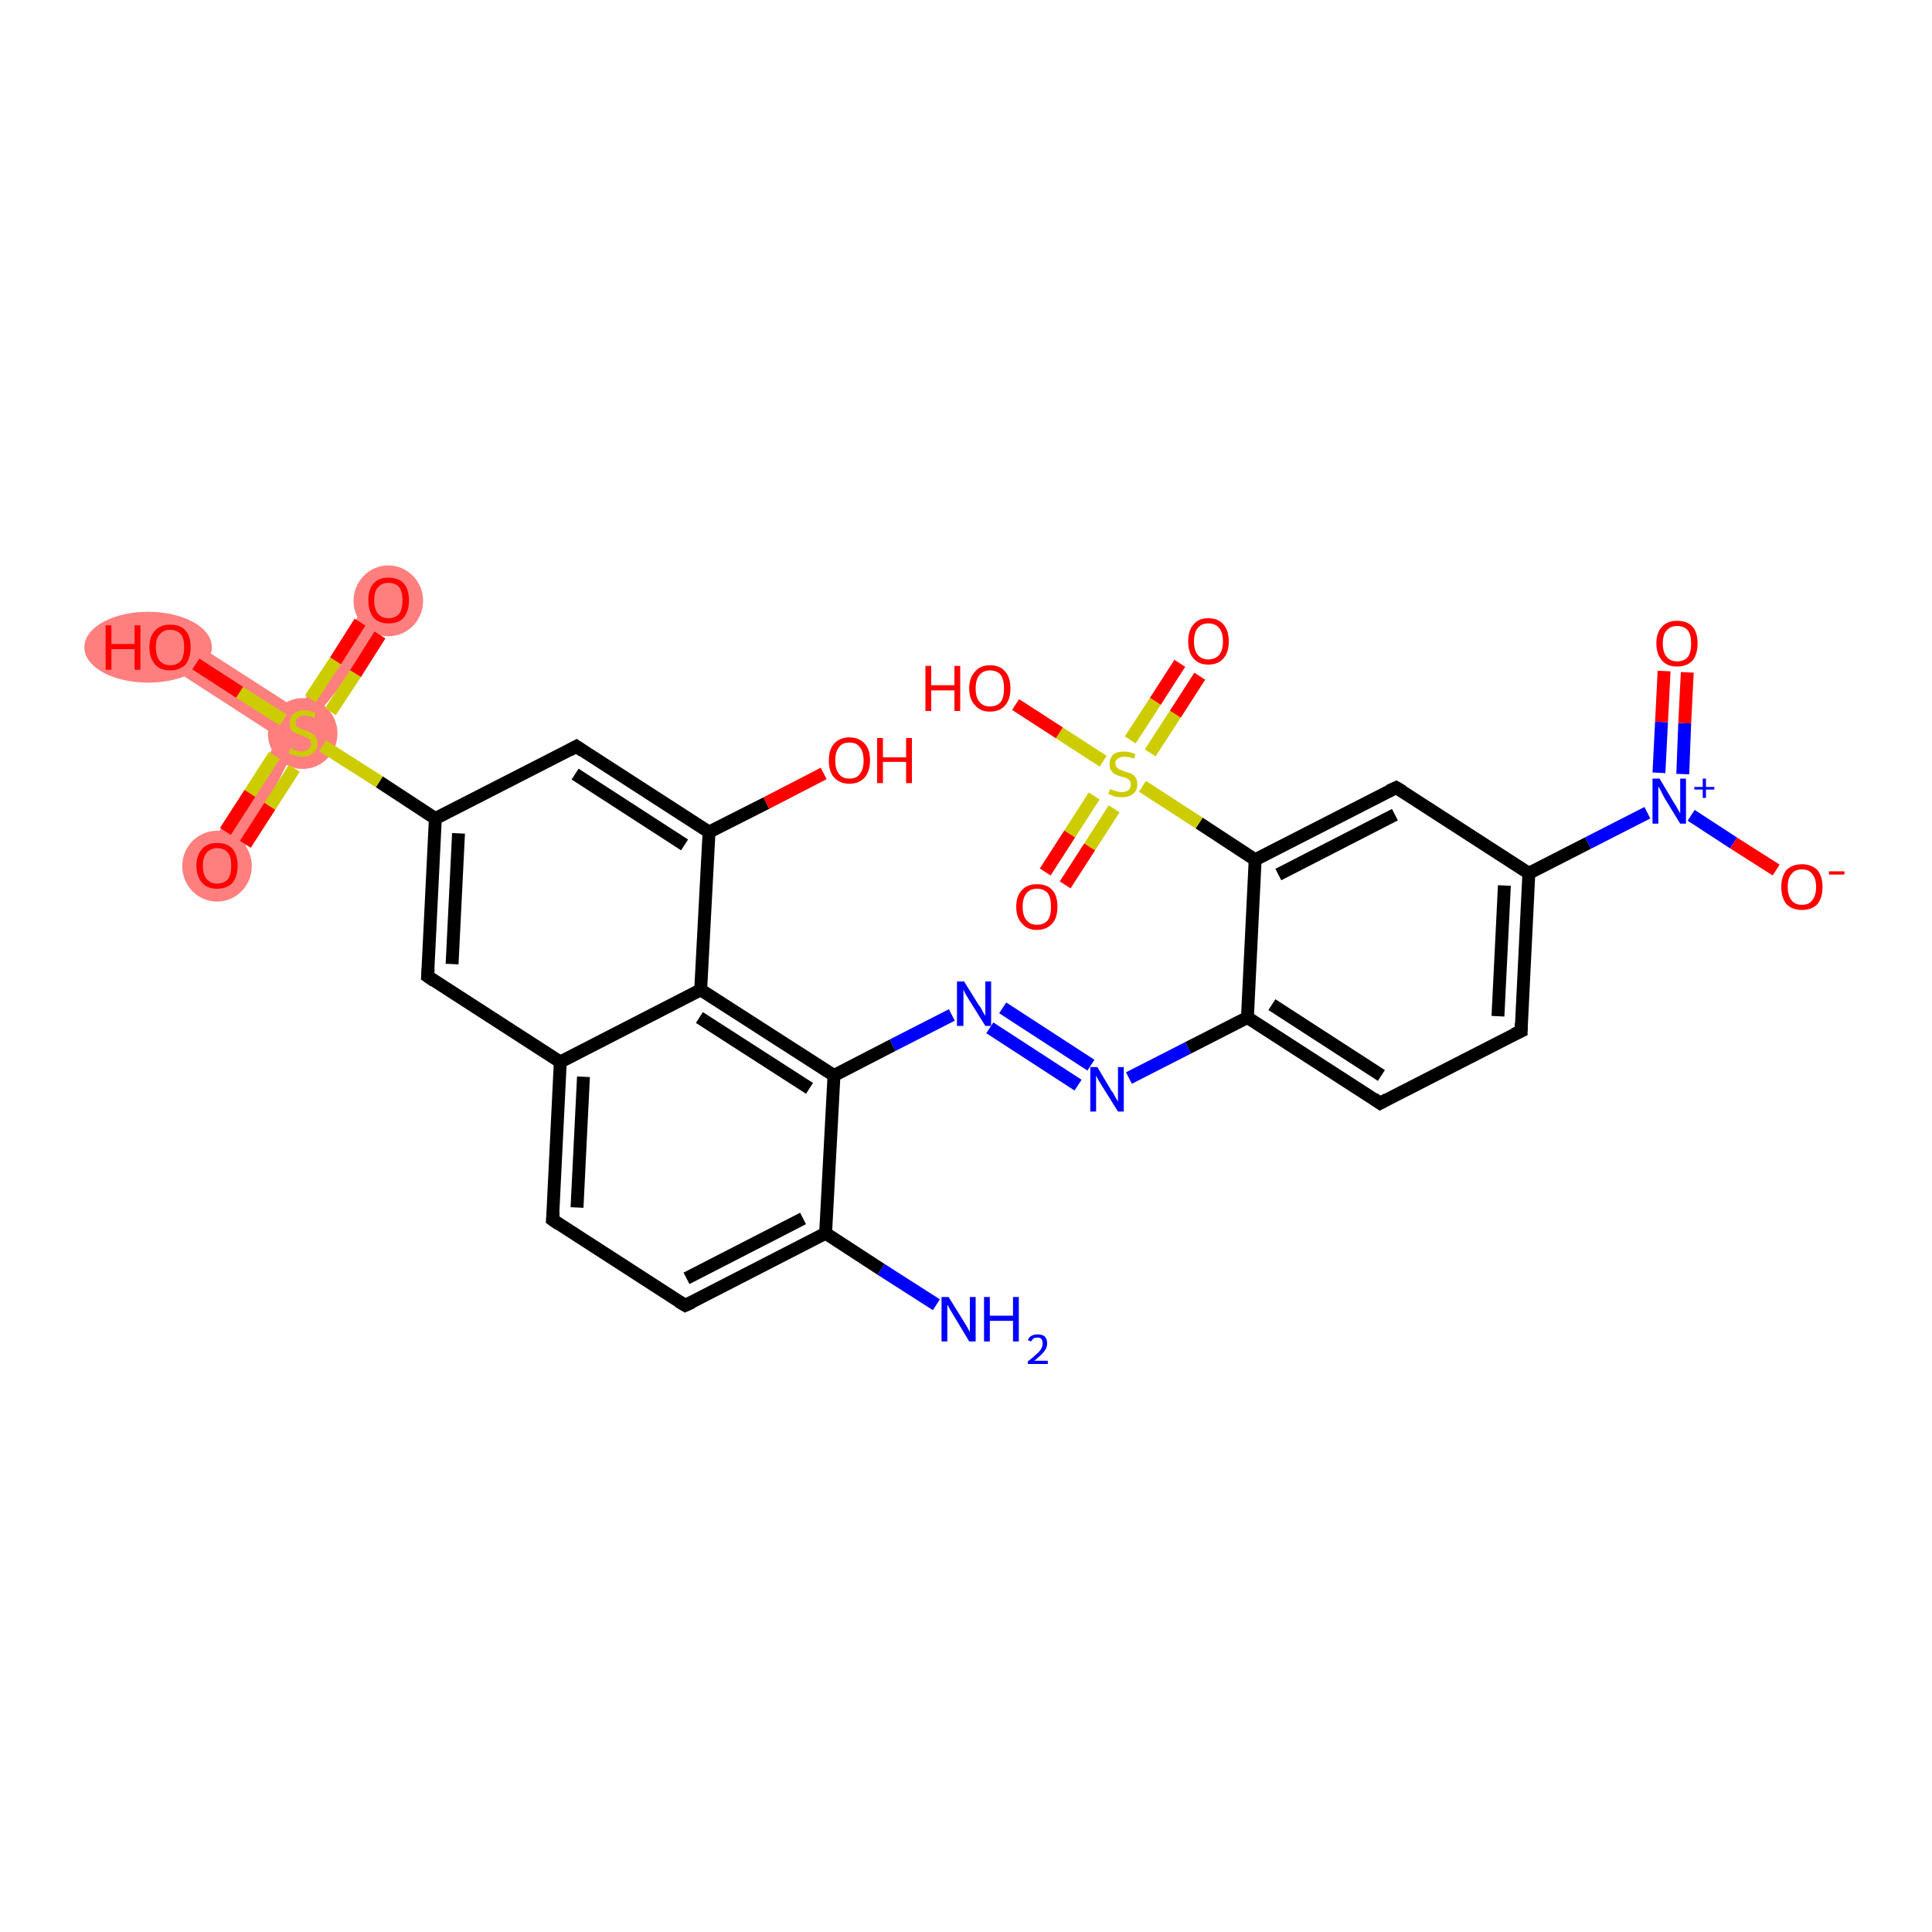 <?xml version='1.0' encoding='iso-8859-1'?>
<svg version='1.1' baseProfile='full'
              xmlns='http://www.w3.org/2000/svg'
                      xmlns:rdkit='http://www.rdkit.org/xml'
                      xmlns:xlink='http://www.w3.org/1999/xlink'
                  xml:space='preserve'
width='300px' height='300px' viewBox='0 0 300 300'>
<!-- END OF HEADER -->
<rect style='opacity:1.0;fill:#FFFFFF;stroke:none' width='300.0' height='300.0' x='0.0' y='0.0'> </rect>
<path class='bond-7 atom-7 atom-8' d='M 58.1,91.8 L 62.5,94.6 L 47.0,113.8 L 47.0,113.8 L 46.3,110.2 Z' style='fill:#FF7F7F;fill-rule:evenodd;fill-opacity:1;stroke:#FF7F7F;stroke-width:0.0px;stroke-linecap:butt;stroke-linejoin:miter;stroke-opacity:1;' />
<path class='bond-8 atom-7 atom-9' d='M 47.0,113.8 L 35.9,135.8 L 31.5,133.0 L 43.4,114.6 L 47.0,113.8 Z' style='fill:#FF7F7F;fill-rule:evenodd;fill-opacity:1;stroke:#FF7F7F;stroke-width:0.0px;stroke-linecap:butt;stroke-linejoin:miter;stroke-opacity:1;' />
<path class='bond-9 atom-7 atom-10' d='M 27.8,98.3 L 46.3,110.2 L 47.0,113.8 L 43.4,114.6 L 25.0,102.7 Z' style='fill:#FF7F7F;fill-rule:evenodd;fill-opacity:1;stroke:#FF7F7F;stroke-width:0.0px;stroke-linecap:butt;stroke-linejoin:miter;stroke-opacity:1;' />
<ellipse cx='47.0' cy='113.9' rx='4.9' ry='5.0' class='atom-7'  style='fill:#FF7F7F;fill-rule:evenodd;stroke:#FF7F7F;stroke-width:1.0px;stroke-linecap:butt;stroke-linejoin:miter;stroke-opacity:1' />
<ellipse cx='60.3' cy='93.3' rx='4.9' ry='5.0' class='atom-8'  style='fill:#FF7F7F;fill-rule:evenodd;stroke:#FF7F7F;stroke-width:1.0px;stroke-linecap:butt;stroke-linejoin:miter;stroke-opacity:1' />
<ellipse cx='33.7' cy='134.5' rx='4.9' ry='5.0' class='atom-9'  style='fill:#FF7F7F;fill-rule:evenodd;stroke:#FF7F7F;stroke-width:1.0px;stroke-linecap:butt;stroke-linejoin:miter;stroke-opacity:1' />
<ellipse cx='23.0' cy='100.5' rx='9.4' ry='5.0' class='atom-10'  style='fill:#FF7F7F;fill-rule:evenodd;stroke:#FF7F7F;stroke-width:1.0px;stroke-linecap:butt;stroke-linejoin:miter;stroke-opacity:1' />
<path class='bond-0 atom-0 atom-1' d='M 145.4,202.6 L 136.8,197.1' style='fill:none;fill-rule:evenodd;stroke:#0000FF;stroke-width:2.0px;stroke-linecap:butt;stroke-linejoin:miter;stroke-opacity:1' />
<path class='bond-0 atom-0 atom-1' d='M 136.8,197.1 L 128.2,191.5' style='fill:none;fill-rule:evenodd;stroke:#000000;stroke-width:2.0px;stroke-linecap:butt;stroke-linejoin:miter;stroke-opacity:1' />
<path class='bond-1 atom-1 atom-2' d='M 128.2,191.5 L 106.4,202.7' style='fill:none;fill-rule:evenodd;stroke:#000000;stroke-width:2.0px;stroke-linecap:butt;stroke-linejoin:miter;stroke-opacity:1' />
<path class='bond-1 atom-1 atom-2' d='M 124.7,189.2 L 106.6,198.5' style='fill:none;fill-rule:evenodd;stroke:#000000;stroke-width:2.0px;stroke-linecap:butt;stroke-linejoin:miter;stroke-opacity:1' />
<path class='bond-2 atom-2 atom-3' d='M 106.4,202.7 L 85.8,189.4' style='fill:none;fill-rule:evenodd;stroke:#000000;stroke-width:2.0px;stroke-linecap:butt;stroke-linejoin:miter;stroke-opacity:1' />
<path class='bond-3 atom-3 atom-4' d='M 85.8,189.4 L 87.0,164.9' style='fill:none;fill-rule:evenodd;stroke:#000000;stroke-width:2.0px;stroke-linecap:butt;stroke-linejoin:miter;stroke-opacity:1' />
<path class='bond-3 atom-3 atom-4' d='M 89.6,187.5 L 90.6,167.2' style='fill:none;fill-rule:evenodd;stroke:#000000;stroke-width:2.0px;stroke-linecap:butt;stroke-linejoin:miter;stroke-opacity:1' />
<path class='bond-4 atom-4 atom-5' d='M 87.0,164.9 L 66.4,151.6' style='fill:none;fill-rule:evenodd;stroke:#000000;stroke-width:2.0px;stroke-linecap:butt;stroke-linejoin:miter;stroke-opacity:1' />
<path class='bond-5 atom-5 atom-6' d='M 66.4,151.6 L 67.6,127.1' style='fill:none;fill-rule:evenodd;stroke:#000000;stroke-width:2.0px;stroke-linecap:butt;stroke-linejoin:miter;stroke-opacity:1' />
<path class='bond-5 atom-5 atom-6' d='M 70.2,149.7 L 71.2,129.4' style='fill:none;fill-rule:evenodd;stroke:#000000;stroke-width:2.0px;stroke-linecap:butt;stroke-linejoin:miter;stroke-opacity:1' />
<path class='bond-6 atom-6 atom-7' d='M 67.6,127.1 L 58.9,121.4' style='fill:none;fill-rule:evenodd;stroke:#000000;stroke-width:2.0px;stroke-linecap:butt;stroke-linejoin:miter;stroke-opacity:1' />
<path class='bond-6 atom-6 atom-7' d='M 58.9,121.4 L 50.1,115.8' style='fill:none;fill-rule:evenodd;stroke:#CCCC00;stroke-width:2.0px;stroke-linecap:butt;stroke-linejoin:miter;stroke-opacity:1' />
<path class='bond-7 atom-7 atom-8' d='M 51.3,110.5 L 55.2,104.6' style='fill:none;fill-rule:evenodd;stroke:#CCCC00;stroke-width:2.0px;stroke-linecap:butt;stroke-linejoin:miter;stroke-opacity:1' />
<path class='bond-7 atom-7 atom-8' d='M 55.2,104.6 L 59.0,98.6' style='fill:none;fill-rule:evenodd;stroke:#FF0000;stroke-width:2.0px;stroke-linecap:butt;stroke-linejoin:miter;stroke-opacity:1' />
<path class='bond-7 atom-7 atom-8' d='M 48.2,108.5 L 52.1,102.6' style='fill:none;fill-rule:evenodd;stroke:#CCCC00;stroke-width:2.0px;stroke-linecap:butt;stroke-linejoin:miter;stroke-opacity:1' />
<path class='bond-7 atom-7 atom-8' d='M 52.1,102.6 L 55.9,96.6' style='fill:none;fill-rule:evenodd;stroke:#FF0000;stroke-width:2.0px;stroke-linecap:butt;stroke-linejoin:miter;stroke-opacity:1' />
<path class='bond-8 atom-7 atom-9' d='M 42.6,117.3 L 38.8,123.2' style='fill:none;fill-rule:evenodd;stroke:#CCCC00;stroke-width:2.0px;stroke-linecap:butt;stroke-linejoin:miter;stroke-opacity:1' />
<path class='bond-8 atom-7 atom-9' d='M 38.8,123.2 L 35.0,129.1' style='fill:none;fill-rule:evenodd;stroke:#FF0000;stroke-width:2.0px;stroke-linecap:butt;stroke-linejoin:miter;stroke-opacity:1' />
<path class='bond-8 atom-7 atom-9' d='M 45.7,119.3 L 41.9,125.2' style='fill:none;fill-rule:evenodd;stroke:#CCCC00;stroke-width:2.0px;stroke-linecap:butt;stroke-linejoin:miter;stroke-opacity:1' />
<path class='bond-8 atom-7 atom-9' d='M 41.9,125.2 L 38.1,131.1' style='fill:none;fill-rule:evenodd;stroke:#FF0000;stroke-width:2.0px;stroke-linecap:butt;stroke-linejoin:miter;stroke-opacity:1' />
<path class='bond-9 atom-7 atom-10' d='M 44.0,111.8 L 37.2,107.5' style='fill:none;fill-rule:evenodd;stroke:#CCCC00;stroke-width:2.0px;stroke-linecap:butt;stroke-linejoin:miter;stroke-opacity:1' />
<path class='bond-9 atom-7 atom-10' d='M 37.2,107.5 L 30.4,103.1' style='fill:none;fill-rule:evenodd;stroke:#FF0000;stroke-width:2.0px;stroke-linecap:butt;stroke-linejoin:miter;stroke-opacity:1' />
<path class='bond-10 atom-6 atom-11' d='M 67.6,127.1 L 89.5,115.9' style='fill:none;fill-rule:evenodd;stroke:#000000;stroke-width:2.0px;stroke-linecap:butt;stroke-linejoin:miter;stroke-opacity:1' />
<path class='bond-11 atom-11 atom-12' d='M 89.5,115.9 L 110.1,129.2' style='fill:none;fill-rule:evenodd;stroke:#000000;stroke-width:2.0px;stroke-linecap:butt;stroke-linejoin:miter;stroke-opacity:1' />
<path class='bond-11 atom-11 atom-12' d='M 89.3,120.2 L 106.3,131.2' style='fill:none;fill-rule:evenodd;stroke:#000000;stroke-width:2.0px;stroke-linecap:butt;stroke-linejoin:miter;stroke-opacity:1' />
<path class='bond-12 atom-12 atom-13' d='M 110.1,129.2 L 119.0,124.7' style='fill:none;fill-rule:evenodd;stroke:#000000;stroke-width:2.0px;stroke-linecap:butt;stroke-linejoin:miter;stroke-opacity:1' />
<path class='bond-12 atom-12 atom-13' d='M 119.0,124.7 L 127.9,120.1' style='fill:none;fill-rule:evenodd;stroke:#FF0000;stroke-width:2.0px;stroke-linecap:butt;stroke-linejoin:miter;stroke-opacity:1' />
<path class='bond-13 atom-12 atom-14' d='M 110.1,129.2 L 108.8,153.7' style='fill:none;fill-rule:evenodd;stroke:#000000;stroke-width:2.0px;stroke-linecap:butt;stroke-linejoin:miter;stroke-opacity:1' />
<path class='bond-14 atom-14 atom-15' d='M 108.8,153.7 L 129.5,167.0' style='fill:none;fill-rule:evenodd;stroke:#000000;stroke-width:2.0px;stroke-linecap:butt;stroke-linejoin:miter;stroke-opacity:1' />
<path class='bond-14 atom-14 atom-15' d='M 108.6,158.0 L 125.7,169.0' style='fill:none;fill-rule:evenodd;stroke:#000000;stroke-width:2.0px;stroke-linecap:butt;stroke-linejoin:miter;stroke-opacity:1' />
<path class='bond-15 atom-15 atom-16' d='M 129.5,167.0 L 138.6,162.3' style='fill:none;fill-rule:evenodd;stroke:#000000;stroke-width:2.0px;stroke-linecap:butt;stroke-linejoin:miter;stroke-opacity:1' />
<path class='bond-15 atom-15 atom-16' d='M 138.6,162.3 L 147.8,157.6' style='fill:none;fill-rule:evenodd;stroke:#0000FF;stroke-width:2.0px;stroke-linecap:butt;stroke-linejoin:miter;stroke-opacity:1' />
<path class='bond-16 atom-16 atom-17' d='M 155.7,156.5 L 169.4,165.4' style='fill:none;fill-rule:evenodd;stroke:#0000FF;stroke-width:2.0px;stroke-linecap:butt;stroke-linejoin:miter;stroke-opacity:1' />
<path class='bond-16 atom-16 atom-17' d='M 153.7,159.6 L 167.4,168.5' style='fill:none;fill-rule:evenodd;stroke:#0000FF;stroke-width:2.0px;stroke-linecap:butt;stroke-linejoin:miter;stroke-opacity:1' />
<path class='bond-17 atom-17 atom-18' d='M 175.3,167.4 L 184.5,162.7' style='fill:none;fill-rule:evenodd;stroke:#0000FF;stroke-width:2.0px;stroke-linecap:butt;stroke-linejoin:miter;stroke-opacity:1' />
<path class='bond-17 atom-17 atom-18' d='M 184.5,162.7 L 193.7,158.0' style='fill:none;fill-rule:evenodd;stroke:#000000;stroke-width:2.0px;stroke-linecap:butt;stroke-linejoin:miter;stroke-opacity:1' />
<path class='bond-18 atom-18 atom-19' d='M 193.7,158.0 L 214.3,171.3' style='fill:none;fill-rule:evenodd;stroke:#000000;stroke-width:2.0px;stroke-linecap:butt;stroke-linejoin:miter;stroke-opacity:1' />
<path class='bond-18 atom-18 atom-19' d='M 197.5,156.0 L 214.5,167.0' style='fill:none;fill-rule:evenodd;stroke:#000000;stroke-width:2.0px;stroke-linecap:butt;stroke-linejoin:miter;stroke-opacity:1' />
<path class='bond-19 atom-19 atom-20' d='M 214.3,171.3 L 236.2,160.1' style='fill:none;fill-rule:evenodd;stroke:#000000;stroke-width:2.0px;stroke-linecap:butt;stroke-linejoin:miter;stroke-opacity:1' />
<path class='bond-20 atom-20 atom-21' d='M 236.2,160.1 L 237.4,135.6' style='fill:none;fill-rule:evenodd;stroke:#000000;stroke-width:2.0px;stroke-linecap:butt;stroke-linejoin:miter;stroke-opacity:1' />
<path class='bond-20 atom-20 atom-21' d='M 232.6,157.8 L 233.6,137.5' style='fill:none;fill-rule:evenodd;stroke:#000000;stroke-width:2.0px;stroke-linecap:butt;stroke-linejoin:miter;stroke-opacity:1' />
<path class='bond-21 atom-21 atom-22' d='M 237.4,135.6 L 246.6,130.9' style='fill:none;fill-rule:evenodd;stroke:#000000;stroke-width:2.0px;stroke-linecap:butt;stroke-linejoin:miter;stroke-opacity:1' />
<path class='bond-21 atom-21 atom-22' d='M 246.6,130.9 L 255.8,126.2' style='fill:none;fill-rule:evenodd;stroke:#0000FF;stroke-width:2.0px;stroke-linecap:butt;stroke-linejoin:miter;stroke-opacity:1' />
<path class='bond-22 atom-22 atom-23' d='M 261.3,120.2 L 261.6,112.3' style='fill:none;fill-rule:evenodd;stroke:#0000FF;stroke-width:2.0px;stroke-linecap:butt;stroke-linejoin:miter;stroke-opacity:1' />
<path class='bond-22 atom-22 atom-23' d='M 261.6,112.3 L 262.0,104.4' style='fill:none;fill-rule:evenodd;stroke:#FF0000;stroke-width:2.0px;stroke-linecap:butt;stroke-linejoin:miter;stroke-opacity:1' />
<path class='bond-22 atom-22 atom-23' d='M 257.6,120.0 L 258.0,112.1' style='fill:none;fill-rule:evenodd;stroke:#0000FF;stroke-width:2.0px;stroke-linecap:butt;stroke-linejoin:miter;stroke-opacity:1' />
<path class='bond-22 atom-22 atom-23' d='M 258.0,112.1 L 258.4,104.2' style='fill:none;fill-rule:evenodd;stroke:#FF0000;stroke-width:2.0px;stroke-linecap:butt;stroke-linejoin:miter;stroke-opacity:1' />
<path class='bond-23 atom-22 atom-24' d='M 262.6,126.6 L 269.2,130.9' style='fill:none;fill-rule:evenodd;stroke:#0000FF;stroke-width:2.0px;stroke-linecap:butt;stroke-linejoin:miter;stroke-opacity:1' />
<path class='bond-23 atom-22 atom-24' d='M 269.2,130.9 L 275.8,135.1' style='fill:none;fill-rule:evenodd;stroke:#FF0000;stroke-width:2.0px;stroke-linecap:butt;stroke-linejoin:miter;stroke-opacity:1' />
<path class='bond-24 atom-21 atom-25' d='M 237.4,135.6 L 216.8,122.3' style='fill:none;fill-rule:evenodd;stroke:#000000;stroke-width:2.0px;stroke-linecap:butt;stroke-linejoin:miter;stroke-opacity:1' />
<path class='bond-25 atom-25 atom-26' d='M 216.8,122.3 L 194.9,133.5' style='fill:none;fill-rule:evenodd;stroke:#000000;stroke-width:2.0px;stroke-linecap:butt;stroke-linejoin:miter;stroke-opacity:1' />
<path class='bond-25 atom-25 atom-26' d='M 216.6,126.5 L 198.5,135.8' style='fill:none;fill-rule:evenodd;stroke:#000000;stroke-width:2.0px;stroke-linecap:butt;stroke-linejoin:miter;stroke-opacity:1' />
<path class='bond-26 atom-26 atom-27' d='M 194.9,133.5 L 186.2,127.8' style='fill:none;fill-rule:evenodd;stroke:#000000;stroke-width:2.0px;stroke-linecap:butt;stroke-linejoin:miter;stroke-opacity:1' />
<path class='bond-26 atom-26 atom-27' d='M 186.2,127.8 L 177.4,122.1' style='fill:none;fill-rule:evenodd;stroke:#CCCC00;stroke-width:2.0px;stroke-linecap:butt;stroke-linejoin:miter;stroke-opacity:1' />
<path class='bond-27 atom-27 atom-28' d='M 178.6,116.9 L 182.5,110.9' style='fill:none;fill-rule:evenodd;stroke:#CCCC00;stroke-width:2.0px;stroke-linecap:butt;stroke-linejoin:miter;stroke-opacity:1' />
<path class='bond-27 atom-27 atom-28' d='M 182.5,110.9 L 186.3,105.0' style='fill:none;fill-rule:evenodd;stroke:#FF0000;stroke-width:2.0px;stroke-linecap:butt;stroke-linejoin:miter;stroke-opacity:1' />
<path class='bond-27 atom-27 atom-28' d='M 175.5,114.9 L 179.4,108.9' style='fill:none;fill-rule:evenodd;stroke:#CCCC00;stroke-width:2.0px;stroke-linecap:butt;stroke-linejoin:miter;stroke-opacity:1' />
<path class='bond-27 atom-27 atom-28' d='M 179.4,108.9 L 183.2,103.0' style='fill:none;fill-rule:evenodd;stroke:#FF0000;stroke-width:2.0px;stroke-linecap:butt;stroke-linejoin:miter;stroke-opacity:1' />
<path class='bond-28 atom-27 atom-29' d='M 169.9,123.6 L 166.1,129.5' style='fill:none;fill-rule:evenodd;stroke:#CCCC00;stroke-width:2.0px;stroke-linecap:butt;stroke-linejoin:miter;stroke-opacity:1' />
<path class='bond-28 atom-27 atom-29' d='M 166.1,129.5 L 162.3,135.4' style='fill:none;fill-rule:evenodd;stroke:#FF0000;stroke-width:2.0px;stroke-linecap:butt;stroke-linejoin:miter;stroke-opacity:1' />
<path class='bond-28 atom-27 atom-29' d='M 173.0,125.6 L 169.2,131.5' style='fill:none;fill-rule:evenodd;stroke:#CCCC00;stroke-width:2.0px;stroke-linecap:butt;stroke-linejoin:miter;stroke-opacity:1' />
<path class='bond-28 atom-27 atom-29' d='M 169.2,131.5 L 165.4,137.4' style='fill:none;fill-rule:evenodd;stroke:#FF0000;stroke-width:2.0px;stroke-linecap:butt;stroke-linejoin:miter;stroke-opacity:1' />
<path class='bond-29 atom-27 atom-30' d='M 171.3,118.2 L 164.5,113.8' style='fill:none;fill-rule:evenodd;stroke:#CCCC00;stroke-width:2.0px;stroke-linecap:butt;stroke-linejoin:miter;stroke-opacity:1' />
<path class='bond-29 atom-27 atom-30' d='M 164.5,113.8 L 157.7,109.4' style='fill:none;fill-rule:evenodd;stroke:#FF0000;stroke-width:2.0px;stroke-linecap:butt;stroke-linejoin:miter;stroke-opacity:1' />
<path class='bond-30 atom-15 atom-1' d='M 129.5,167.0 L 128.2,191.5' style='fill:none;fill-rule:evenodd;stroke:#000000;stroke-width:2.0px;stroke-linecap:butt;stroke-linejoin:miter;stroke-opacity:1' />
<path class='bond-31 atom-26 atom-18' d='M 194.9,133.5 L 193.7,158.0' style='fill:none;fill-rule:evenodd;stroke:#000000;stroke-width:2.0px;stroke-linecap:butt;stroke-linejoin:miter;stroke-opacity:1' />
<path class='bond-32 atom-14 atom-4' d='M 108.8,153.7 L 87.0,164.9' style='fill:none;fill-rule:evenodd;stroke:#000000;stroke-width:2.0px;stroke-linecap:butt;stroke-linejoin:miter;stroke-opacity:1' />
<path d='M 107.5,202.2 L 106.4,202.7 L 105.4,202.1' style='fill:none;stroke:#000000;stroke-width:2.0px;stroke-linecap:butt;stroke-linejoin:miter;stroke-opacity:1;' />
<path d='M 86.8,190.1 L 85.8,189.4 L 85.9,188.2' style='fill:none;stroke:#000000;stroke-width:2.0px;stroke-linecap:butt;stroke-linejoin:miter;stroke-opacity:1;' />
<path d='M 67.4,152.3 L 66.4,151.6 L 66.5,150.4' style='fill:none;stroke:#000000;stroke-width:2.0px;stroke-linecap:butt;stroke-linejoin:miter;stroke-opacity:1;' />
<path d='M 88.4,116.5 L 89.5,115.9 L 90.5,116.6' style='fill:none;stroke:#000000;stroke-width:2.0px;stroke-linecap:butt;stroke-linejoin:miter;stroke-opacity:1;' />
<path d='M 213.3,170.6 L 214.3,171.3 L 215.4,170.7' style='fill:none;stroke:#000000;stroke-width:2.0px;stroke-linecap:butt;stroke-linejoin:miter;stroke-opacity:1;' />
<path d='M 235.1,160.6 L 236.2,160.1 L 236.2,158.9' style='fill:none;stroke:#000000;stroke-width:2.0px;stroke-linecap:butt;stroke-linejoin:miter;stroke-opacity:1;' />
<path d='M 217.8,122.9 L 216.8,122.3 L 215.7,122.8' style='fill:none;stroke:#000000;stroke-width:2.0px;stroke-linecap:butt;stroke-linejoin:miter;stroke-opacity:1;' />
<path class='atom-0' d='M 147.3 201.4
L 149.6 205.1
Q 149.8 205.4, 150.2 206.1
Q 150.5 206.7, 150.6 206.8
L 150.6 201.4
L 151.5 201.4
L 151.5 208.3
L 150.5 208.3
L 148.1 204.3
Q 147.8 203.8, 147.5 203.3
Q 147.2 202.7, 147.1 202.6
L 147.1 208.3
L 146.2 208.3
L 146.2 201.4
L 147.3 201.4
' fill='#0000FF'/>
<path class='atom-0' d='M 152.8 201.4
L 153.7 201.4
L 153.7 204.3
L 157.3 204.3
L 157.3 201.4
L 158.2 201.4
L 158.2 208.3
L 157.3 208.3
L 157.3 205.1
L 153.7 205.1
L 153.7 208.3
L 152.8 208.3
L 152.8 201.4
' fill='#0000FF'/>
<path class='atom-0' d='M 159.6 208.1
Q 159.8 207.6, 160.2 207.4
Q 160.6 207.2, 161.1 207.2
Q 161.8 207.2, 162.2 207.5
Q 162.6 207.9, 162.6 208.6
Q 162.6 209.3, 162.1 209.9
Q 161.6 210.5, 160.6 211.3
L 162.7 211.3
L 162.7 211.8
L 159.6 211.8
L 159.6 211.4
Q 160.4 210.8, 160.9 210.3
Q 161.5 209.8, 161.7 209.4
Q 161.9 209.0, 161.9 208.6
Q 161.9 208.2, 161.7 207.9
Q 161.5 207.7, 161.1 207.7
Q 160.8 207.7, 160.5 207.8
Q 160.3 208.0, 160.1 208.3
L 159.6 208.1
' fill='#0000FF'/>
<path class='atom-7' d='M 45.1 116.2
Q 45.1 116.2, 45.5 116.4
Q 45.8 116.5, 46.1 116.6
Q 46.5 116.7, 46.9 116.7
Q 47.5 116.7, 47.9 116.3
Q 48.3 116.0, 48.3 115.5
Q 48.3 115.1, 48.1 114.8
Q 47.9 114.6, 47.6 114.5
Q 47.3 114.4, 46.8 114.2
Q 46.2 114.0, 45.8 113.8
Q 45.5 113.7, 45.2 113.3
Q 45.0 112.9, 45.0 112.3
Q 45.0 111.4, 45.5 110.9
Q 46.1 110.3, 47.3 110.3
Q 48.1 110.3, 49.0 110.7
L 48.8 111.5
Q 48.0 111.1, 47.3 111.1
Q 46.7 111.1, 46.3 111.4
Q 45.9 111.7, 45.9 112.2
Q 45.9 112.5, 46.1 112.8
Q 46.3 113.0, 46.6 113.1
Q 46.9 113.3, 47.3 113.4
Q 48.0 113.6, 48.3 113.8
Q 48.7 114.0, 49.0 114.4
Q 49.3 114.8, 49.3 115.5
Q 49.3 116.4, 48.6 116.9
Q 48.0 117.5, 46.9 117.5
Q 46.3 117.5, 45.8 117.3
Q 45.4 117.2, 44.8 117.0
L 45.1 116.2
' fill='#CCCC00'/>
<path class='atom-8' d='M 57.2 93.2
Q 57.2 91.5, 58.0 90.6
Q 58.8 89.7, 60.3 89.7
Q 61.9 89.7, 62.7 90.6
Q 63.5 91.5, 63.5 93.2
Q 63.5 94.9, 62.7 95.9
Q 61.9 96.8, 60.3 96.8
Q 58.8 96.8, 58.0 95.9
Q 57.2 94.9, 57.2 93.2
M 60.3 96.0
Q 61.4 96.0, 62.0 95.3
Q 62.5 94.6, 62.5 93.2
Q 62.5 91.9, 62.0 91.2
Q 61.4 90.5, 60.3 90.5
Q 59.3 90.5, 58.7 91.2
Q 58.1 91.8, 58.1 93.2
Q 58.1 94.6, 58.7 95.3
Q 59.3 96.0, 60.3 96.0
' fill='#FF0000'/>
<path class='atom-9' d='M 30.5 134.4
Q 30.5 132.8, 31.4 131.8
Q 32.2 130.9, 33.7 130.9
Q 35.3 130.9, 36.1 131.8
Q 36.9 132.8, 36.9 134.4
Q 36.9 136.1, 36.1 137.1
Q 35.2 138.0, 33.7 138.0
Q 32.2 138.0, 31.4 137.1
Q 30.5 136.1, 30.5 134.4
M 33.7 137.2
Q 34.8 137.2, 35.4 136.5
Q 35.9 135.8, 35.9 134.4
Q 35.9 133.1, 35.4 132.4
Q 34.8 131.7, 33.7 131.7
Q 32.7 131.7, 32.1 132.4
Q 31.5 133.1, 31.5 134.4
Q 31.5 135.8, 32.1 136.5
Q 32.7 137.2, 33.7 137.2
' fill='#FF0000'/>
<path class='atom-10' d='M 16.4 97.1
L 17.3 97.1
L 17.3 100.0
L 20.9 100.0
L 20.9 97.1
L 21.8 97.1
L 21.8 104.0
L 20.9 104.0
L 20.9 100.8
L 17.3 100.8
L 17.3 104.0
L 16.4 104.0
L 16.4 97.1
' fill='#FF0000'/>
<path class='atom-10' d='M 23.2 100.5
Q 23.2 98.8, 24.1 97.9
Q 24.9 97.0, 26.4 97.0
Q 28.0 97.0, 28.8 97.9
Q 29.6 98.8, 29.6 100.5
Q 29.6 102.2, 28.8 103.2
Q 27.9 104.1, 26.4 104.1
Q 24.9 104.1, 24.1 103.2
Q 23.2 102.2, 23.2 100.5
M 26.4 103.3
Q 27.5 103.3, 28.1 102.6
Q 28.6 101.9, 28.6 100.5
Q 28.6 99.1, 28.1 98.5
Q 27.5 97.8, 26.4 97.8
Q 25.4 97.8, 24.8 98.5
Q 24.2 99.1, 24.2 100.5
Q 24.2 101.9, 24.8 102.6
Q 25.4 103.3, 26.4 103.3
' fill='#FF0000'/>
<path class='atom-13' d='M 128.7 118.1
Q 128.7 116.4, 129.5 115.5
Q 130.4 114.5, 131.9 114.5
Q 133.4 114.5, 134.3 115.5
Q 135.1 116.4, 135.1 118.1
Q 135.1 119.7, 134.3 120.7
Q 133.4 121.7, 131.9 121.7
Q 130.4 121.7, 129.5 120.7
Q 128.7 119.8, 128.7 118.1
M 131.9 120.9
Q 133.0 120.9, 133.5 120.2
Q 134.1 119.5, 134.1 118.1
Q 134.1 116.7, 133.5 116.0
Q 133.0 115.3, 131.9 115.3
Q 130.8 115.3, 130.3 116.0
Q 129.7 116.7, 129.7 118.1
Q 129.7 119.5, 130.3 120.2
Q 130.8 120.9, 131.9 120.9
' fill='#FF0000'/>
<path class='atom-13' d='M 136.2 114.6
L 137.1 114.6
L 137.1 117.6
L 140.7 117.6
L 140.7 114.6
L 141.6 114.6
L 141.6 121.6
L 140.7 121.6
L 140.7 118.3
L 137.1 118.3
L 137.1 121.6
L 136.2 121.6
L 136.2 114.6
' fill='#FF0000'/>
<path class='atom-16' d='M 149.7 152.4
L 152.0 156.1
Q 152.3 156.4, 152.6 157.1
Q 153.0 157.7, 153.0 157.8
L 153.0 152.4
L 153.9 152.4
L 153.9 159.3
L 153.0 159.3
L 150.5 155.3
Q 150.2 154.8, 149.9 154.3
Q 149.6 153.7, 149.6 153.6
L 149.6 159.3
L 148.6 159.3
L 148.6 152.4
L 149.7 152.4
' fill='#0000FF'/>
<path class='atom-17' d='M 170.4 165.7
L 172.6 169.4
Q 172.9 169.7, 173.2 170.4
Q 173.6 171.0, 173.6 171.1
L 173.6 165.7
L 174.5 165.7
L 174.5 172.6
L 173.6 172.6
L 171.1 168.6
Q 170.8 168.1, 170.5 167.6
Q 170.2 167.1, 170.2 166.9
L 170.2 172.6
L 169.3 172.6
L 169.3 165.7
L 170.4 165.7
' fill='#0000FF'/>
<path class='atom-22' d='M 257.7 120.9
L 259.9 124.6
Q 260.2 125.0, 260.5 125.6
Q 260.9 126.3, 260.9 126.3
L 260.9 120.9
L 261.8 120.9
L 261.8 127.9
L 260.9 127.9
L 258.4 123.8
Q 258.2 123.4, 257.9 122.8
Q 257.6 122.3, 257.5 122.1
L 257.5 127.9
L 256.6 127.9
L 256.6 120.9
L 257.7 120.9
' fill='#0000FF'/>
<path class='atom-22' d='M 263.1 122.2
L 264.4 122.2
L 264.4 120.9
L 264.9 120.9
L 264.9 122.2
L 266.2 122.2
L 266.2 122.6
L 264.9 122.6
L 264.9 123.9
L 264.4 123.9
L 264.4 122.6
L 263.1 122.6
L 263.1 122.2
' fill='#0000FF'/>
<path class='atom-23' d='M 257.2 99.9
Q 257.2 98.2, 258.1 97.3
Q 258.9 96.4, 260.4 96.4
Q 262.0 96.4, 262.8 97.3
Q 263.6 98.2, 263.6 99.9
Q 263.6 101.6, 262.8 102.6
Q 261.9 103.5, 260.4 103.5
Q 258.9 103.5, 258.1 102.6
Q 257.2 101.6, 257.2 99.9
M 260.4 102.7
Q 261.5 102.7, 262.1 102.0
Q 262.6 101.3, 262.6 99.9
Q 262.6 98.6, 262.1 97.9
Q 261.5 97.2, 260.4 97.2
Q 259.4 97.2, 258.8 97.9
Q 258.2 98.5, 258.2 99.9
Q 258.2 101.3, 258.8 102.0
Q 259.4 102.7, 260.4 102.7
' fill='#FF0000'/>
<path class='atom-24' d='M 276.6 137.7
Q 276.6 136.1, 277.4 135.1
Q 278.3 134.2, 279.8 134.2
Q 281.3 134.2, 282.2 135.1
Q 283.0 136.1, 283.0 137.7
Q 283.0 139.4, 282.2 140.4
Q 281.3 141.3, 279.8 141.3
Q 278.3 141.3, 277.4 140.4
Q 276.6 139.4, 276.6 137.7
M 279.8 140.5
Q 280.9 140.5, 281.4 139.8
Q 282.0 139.1, 282.0 137.7
Q 282.0 136.4, 281.4 135.7
Q 280.9 135.0, 279.8 135.0
Q 278.7 135.0, 278.2 135.7
Q 277.6 136.3, 277.6 137.7
Q 277.6 139.1, 278.2 139.8
Q 278.7 140.5, 279.8 140.5
' fill='#FF0000'/>
<path class='atom-24' d='M 284.0 135.3
L 286.4 135.3
L 286.4 135.8
L 284.0 135.8
L 284.0 135.3
' fill='#FF0000'/>
<path class='atom-27' d='M 172.4 122.5
Q 172.5 122.6, 172.8 122.7
Q 173.1 122.8, 173.5 122.9
Q 173.8 123.0, 174.2 123.0
Q 174.8 123.0, 175.2 122.7
Q 175.6 122.4, 175.6 121.8
Q 175.6 121.4, 175.4 121.2
Q 175.2 121.0, 174.9 120.8
Q 174.6 120.7, 174.1 120.6
Q 173.5 120.4, 173.1 120.2
Q 172.8 120.0, 172.5 119.6
Q 172.3 119.3, 172.3 118.6
Q 172.3 117.8, 172.8 117.2
Q 173.4 116.7, 174.6 116.7
Q 175.4 116.7, 176.3 117.1
L 176.1 117.8
Q 175.3 117.5, 174.6 117.5
Q 174.0 117.5, 173.6 117.8
Q 173.2 118.0, 173.2 118.5
Q 173.2 118.9, 173.4 119.1
Q 173.6 119.4, 173.9 119.5
Q 174.2 119.6, 174.6 119.8
Q 175.3 120.0, 175.6 120.1
Q 176.0 120.3, 176.3 120.7
Q 176.6 121.1, 176.6 121.8
Q 176.6 122.8, 175.9 123.3
Q 175.3 123.8, 174.2 123.8
Q 173.6 123.8, 173.1 123.7
Q 172.7 123.5, 172.1 123.3
L 172.4 122.5
' fill='#CCCC00'/>
<path class='atom-28' d='M 184.5 99.6
Q 184.5 97.9, 185.3 97.0
Q 186.1 96.0, 187.6 96.0
Q 189.2 96.0, 190.0 97.0
Q 190.8 97.9, 190.8 99.6
Q 190.8 101.3, 190.0 102.2
Q 189.2 103.2, 187.6 103.2
Q 186.1 103.2, 185.3 102.2
Q 184.5 101.3, 184.5 99.6
M 187.6 102.4
Q 188.7 102.4, 189.3 101.7
Q 189.9 101.0, 189.9 99.6
Q 189.9 98.2, 189.3 97.5
Q 188.7 96.8, 187.6 96.8
Q 186.6 96.8, 186.0 97.5
Q 185.4 98.2, 185.4 99.6
Q 185.4 101.0, 186.0 101.7
Q 186.6 102.4, 187.6 102.4
' fill='#FF0000'/>
<path class='atom-29' d='M 157.8 140.8
Q 157.8 139.1, 158.7 138.2
Q 159.5 137.3, 161.0 137.3
Q 162.6 137.3, 163.4 138.2
Q 164.2 139.1, 164.2 140.8
Q 164.2 142.5, 163.4 143.4
Q 162.5 144.4, 161.0 144.4
Q 159.5 144.4, 158.7 143.4
Q 157.8 142.5, 157.8 140.8
M 161.0 143.6
Q 162.1 143.6, 162.7 142.9
Q 163.2 142.2, 163.2 140.8
Q 163.2 139.4, 162.7 138.7
Q 162.1 138.0, 161.0 138.0
Q 160.0 138.0, 159.4 138.7
Q 158.8 139.4, 158.8 140.8
Q 158.8 142.2, 159.4 142.9
Q 160.0 143.6, 161.0 143.6
' fill='#FF0000'/>
<path class='atom-30' d='M 143.7 103.4
L 144.6 103.4
L 144.6 106.4
L 148.2 106.4
L 148.2 103.4
L 149.1 103.4
L 149.1 110.4
L 148.2 110.4
L 148.2 107.2
L 144.6 107.2
L 144.6 110.4
L 143.7 110.4
L 143.7 103.4
' fill='#FF0000'/>
<path class='atom-30' d='M 150.5 106.9
Q 150.5 105.2, 151.4 104.3
Q 152.2 103.3, 153.7 103.3
Q 155.3 103.3, 156.1 104.3
Q 156.9 105.2, 156.9 106.9
Q 156.9 108.6, 156.1 109.5
Q 155.3 110.5, 153.7 110.5
Q 152.2 110.5, 151.4 109.5
Q 150.5 108.6, 150.5 106.9
M 153.7 109.7
Q 154.8 109.7, 155.4 109.0
Q 155.9 108.3, 155.9 106.9
Q 155.9 105.5, 155.4 104.8
Q 154.8 104.1, 153.7 104.1
Q 152.7 104.1, 152.1 104.8
Q 151.5 105.5, 151.5 106.9
Q 151.5 108.3, 152.1 109.0
Q 152.7 109.7, 153.7 109.7
' fill='#FF0000'/>
</svg>
